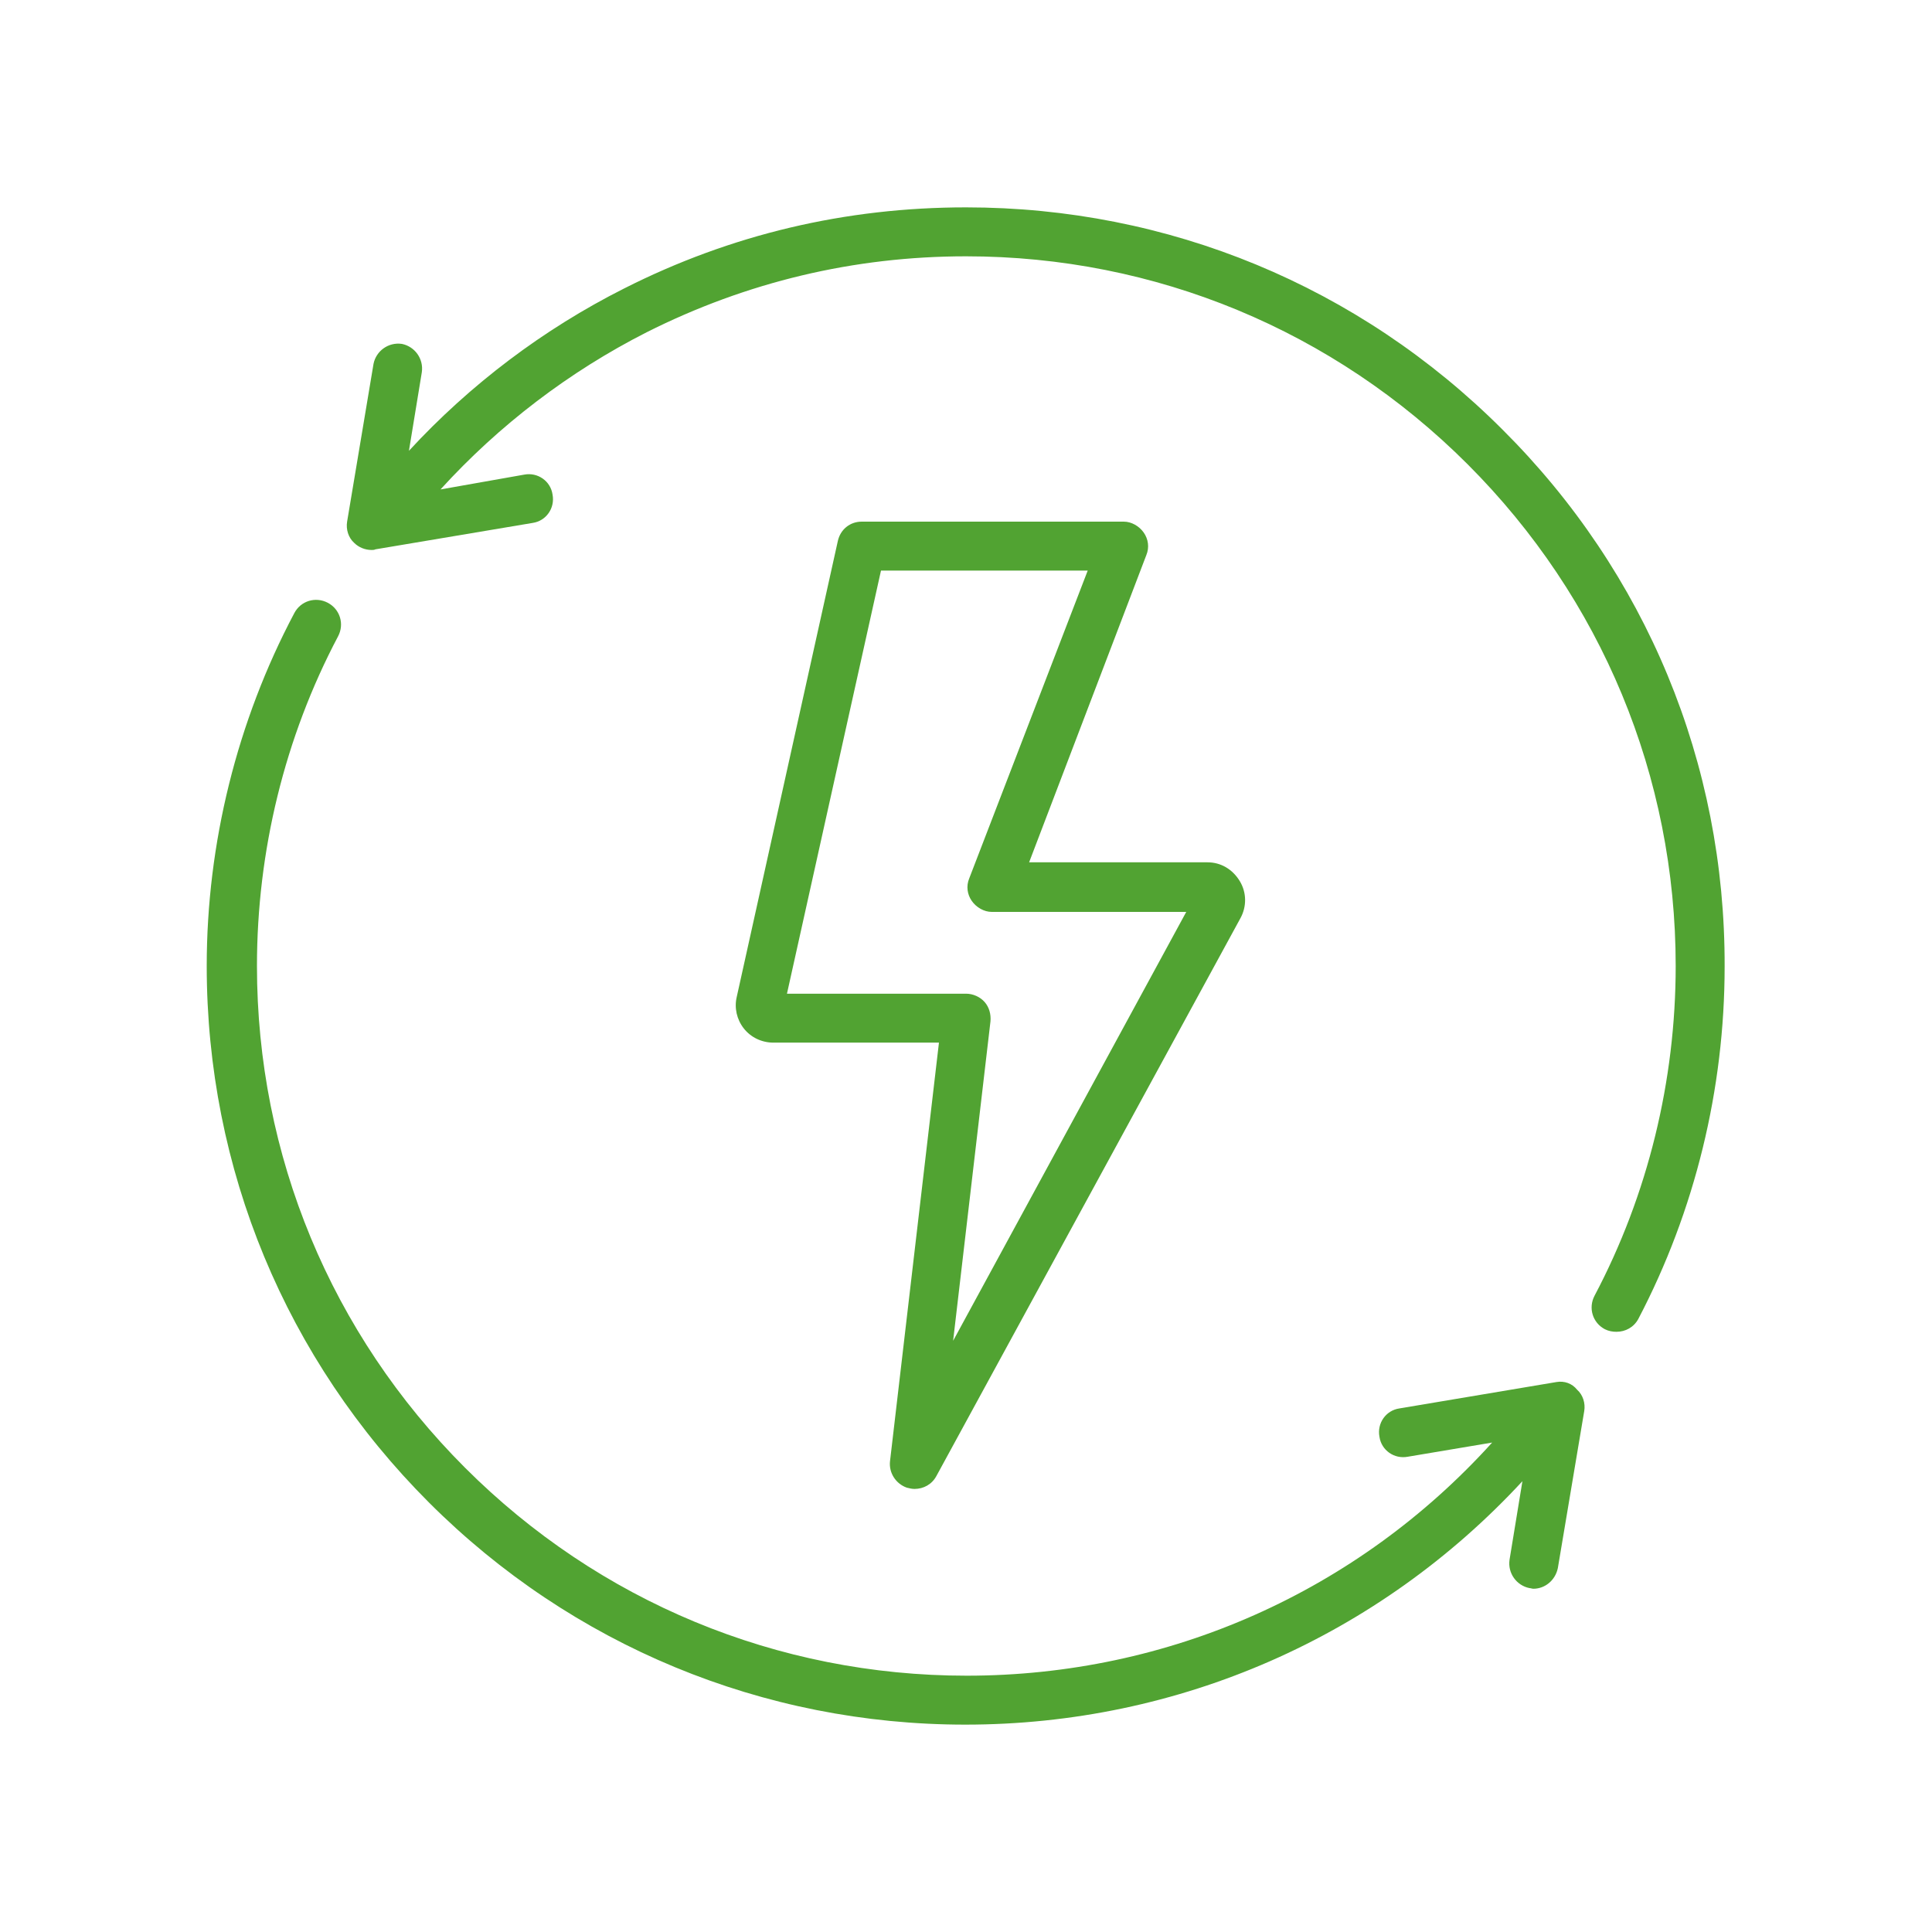 <?xml version="1.0" encoding="utf-8"?>
<!-- Generator: Adobe Illustrator 18.0.0, SVG Export Plug-In . SVG Version: 6.00 Build 0)  -->
<!DOCTYPE svg PUBLIC "-//W3C//DTD SVG 1.1//EN" "http://www.w3.org/Graphics/SVG/1.1/DTD/svg11.dtd">
<svg version="1.1" xmlns:x="http://ns.adobe.com/Extensibility/1.0/" xmlns:i="http://ns.adobe.com/AdobeIllustrator/10.0/" xmlns:graph="http://ns.adobe.com/Graphs/1.0/"
	 xmlns="http://www.w3.org/2000/svg" xmlns:xlink="http://www.w3.org/1999/xlink" xmlns:a="http://ns.adobe.com/AdobeSVGViewerExtensions/3.0/"
	 x="0px" y="0px" viewBox="0 0 300 300" enable-background="new 0 0 300 300" xml:space="preserve">
<g id="_x30_">
</g>
<g id="_x31_">
</g>
<g id="_x31_F">
</g>
<g id="_x32_">
</g>
<g id="_x32_F">
</g>
<g id="_x33_">
</g>
<g id="_x33_f">
</g>
<g id="_x34_">
</g>
<g id="_x34_F">
</g>
<g id="_x35_">
</g>
<g id="_x35_F">
</g>
<g id="_x36_">
	<g>
		<g>
			<path fill="#51A332" d="M233.3,66.7c-22.3-22.3-51.9-34.5-83.3-34.5c-18.7,0-36.5,4.2-53.1,12.6C84.4,51.1,73,59.7,63.5,70
				l2-12.2c0.3-2.1-1.1-4-3.1-4.4c-2.1-0.3-4,1.1-4.4,3.1L53.9,81c-0.2,1.2,0.2,2.5,1.1,3.3c0.7,0.7,1.7,1.1,2.7,1.1
				c0.2,0,0.4,0,0.6-0.1l24.4-4.1c2.1-0.3,3.5-2.3,3.1-4.4c-0.3-2.1-2.3-3.5-4.4-3.1L68.4,76c9.1-10,20-18.3,32-24.4
				c15.5-7.8,32.2-11.8,49.6-11.8c29.4,0,57.1,11.5,77.9,32.3c20.8,20.8,32.3,48.5,32.3,77.9c0,17.8-4.3,35.5-12.6,51.2
				c-1,1.9-0.3,4.2,1.6,5.2c0.6,0.3,1.2,0.4,1.8,0.4c1.4,0,2.7-0.7,3.4-2c8.8-16.8,13.4-35.7,13.4-54.7
				C267.9,118.5,255.6,88.9,233.3,66.7z"/>
		</g>
		<g>
			<path fill="#51A332" d="M241.7,214.6l-24.4,4.1c-2.1,0.3-3.5,2.3-3.1,4.4c0.3,2.1,2.3,3.5,4.4,3.1l13.1-2.2
				c-20.9,23.1-50.2,36.2-81.6,36.2c-29.4,0-57.1-11.5-77.9-32.3c-20.8-20.8-32.3-48.5-32.3-77.9c0-17.8,4.3-35.5,12.6-51.2
				c1-1.9,0.3-4.2-1.6-5.2c-1.9-1-4.2-0.3-5.2,1.6C36.8,112,32.1,131,32.1,150c0,31.5,12.3,61.1,34.5,83.3s51.9,34.5,83.3,34.5
				c33.2,0,64.2-13.7,86.5-37.8l-2,12.2c-0.3,2.1,1.1,4,3.1,4.4c0.2,0,0.4,0.1,0.6,0.1c1.8,0,3.4-1.3,3.8-3.2l4.1-24.4
				c0.2-1.2-0.2-2.5-1.1-3.3C244.1,214.8,242.9,214.4,241.7,214.6z"/>
		</g>
		<g>
			<path fill="#51A332" d="M177.6,82.7c-0.7-1-1.9-1.7-3.1-1.7h-40.7c-1.8,0-3.3,1.2-3.7,3l-15.7,70.8c-0.4,1.7,0,3.5,1.1,4.9
				c1.1,1.4,2.8,2.2,4.6,2.2h25.7l-7.6,65c-0.2,1.8,0.9,3.5,2.6,4.1c0.4,0.1,0.8,0.2,1.2,0.2c1.4,0,2.7-0.7,3.4-2l47.2-86.6
				c1-1.8,1-4-0.1-5.8s-2.9-2.9-5-2.9h-27.7L178,86.2C178.5,85,178.3,83.7,177.6,82.7z M150.5,136.4c-0.5,1.2-0.3,2.5,0.4,3.5
				c0.7,1,1.9,1.7,3.1,1.7h30.2L148,208.2l5.8-49.6c0.1-1.1-0.2-2.2-0.9-3c-0.7-0.8-1.8-1.3-2.9-1.3h-27.8l14.6-65.7h32.1
				L150.5,136.4z"/>
		</g>
	</g>
</g>
<g id="_x36_F">
</g>
</svg>
